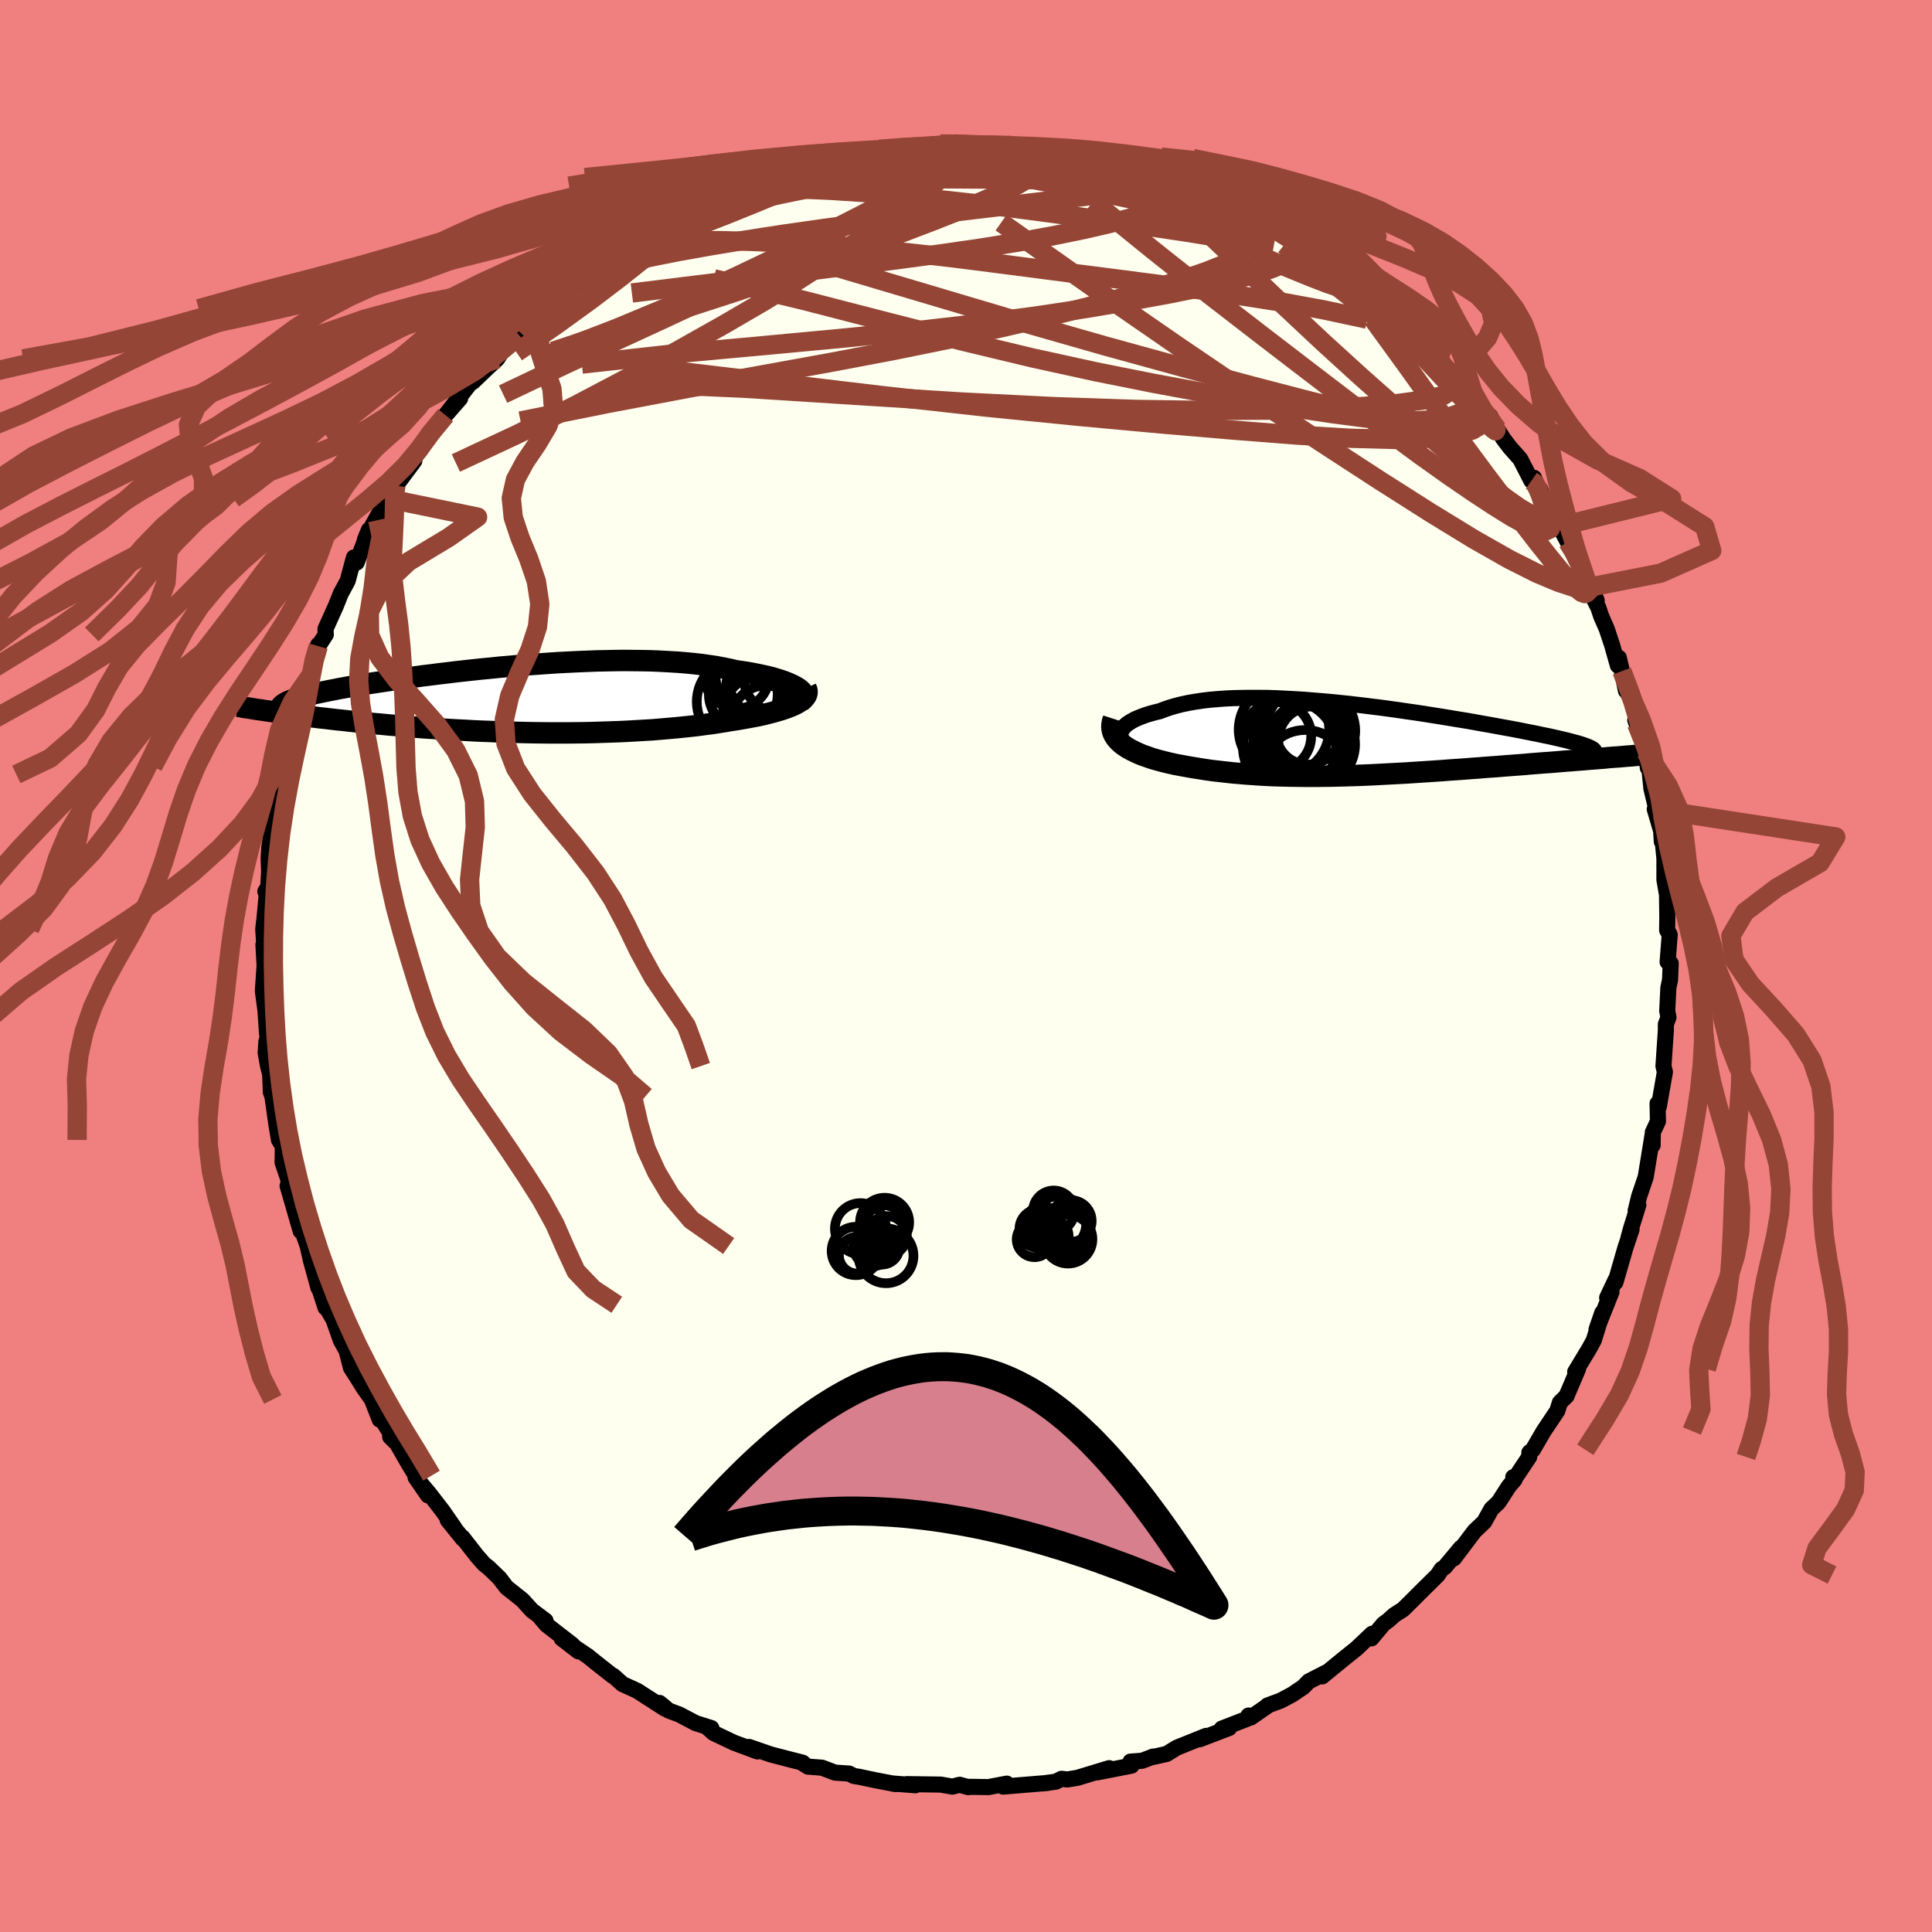 <svg xmlns="http://www.w3.org/2000/svg" width="500" height="500" viewBox="-100 -100 200 200"><defs><clipPath id="c"><path d="m28.19-1.12-.23-.14-.26-.14-.29-.14-.32-.14-.35-.14-.38-.13-.42-.13-.43-.13-.47-.12-.49-.11-.52-.11-.54-.11-.57-.1-.59-.09-.61-.09-.64-.15-.68-.14-.7-.13-.74-.11-.77-.11-.79-.09-.82-.08-.85-.07-.87-.05-.89-.05-.91-.04-.93-.02-.94-.01-.96-.01-.97.01-.98.02-.99.02-1 .04-1 .04-1 .05-1 .05-1.01.07-1 .07-.99.07-.99.08-.98.09-.97.08-.96.1-.95.09-.93.1-.92.1-.9.1-.88.11-.86.1-.85.11-.82.1-.8.11-.78.1-.76.11-.73.1-.71.11-.69.1-.66.1-.63.1-.61.1-.59.1-.56.09-.54.1-.52.09-.49.1-.47.09-.45.09-.43.09-.4.08-.39.09-.36.08-.34.09-.32.08-.3.08-.28.08-.26.08-.24.08-.22.08-.19.08-1.79 1.12.43.06.44.06.46.06.48.07.48.06.5.07.52.06.53.07.54.06.55.07.57.06.58.07.6.07.61.06.62.07.64.07.65.06.67.07.69.07.7.06.72.07.73.06.75.06.76.07.77.06.79.06.8.05.81.06.82.05.84.05.84.04.86.05.86.04.87.03.88.04.89.03.89.02.89.02.9.02.9.01.9.01h1.81l.9-.01.9-.01.89-.02.89-.03.89-.03.88-.03.87-.04.86-.05.85-.05.85-.05.83-.07.81-.07.81-.07.79-.08.77-.08.76-.09.73-.1.72-.09.7-.11.68-.11.66-.11.59-.09.57-.1.56-.1.53-.1.52-.1.5-.11.47-.12.46-.12.43-.12.41-.12.39-.13.36-.13.33-.13.31-.14.28-.14"/></clipPath><clipPath id="b"><path d="m-24.98-.52.01-.2.06-.2.09-.19.14-.19.17-.19.21-.18.25-.17.28-.17.32-.17.35-.15.38-.15.41-.15.44-.13.47-.13.5-.12.52-.2.56-.19.59-.17.63-.16.67-.14.7-.12.73-.11.76-.09.79-.07.81-.06.84-.04.87-.02.88-.01h.91l.92.01.93.03.95.05.96.05.97.06.97.08.98.08.98.09.99.1.98.11.98.11.97.12.97.12.96.13.94.13.94.14.92.13.91.14.89.14.88.14.85.14.84.14.81.13.79.14.77.14.75.13.72.13.7.13.67.12.64.12.62.12.6.12.56.11.55.11.51.11.5.1.46.1.45.1.42.1.39.09.37.09.35.09.33.09.3.08.27.08.26.08.22.08.21.07.18.08.16.07 2.42 1-.49.04-.5.05-.51.04-.52.04-.54.04-.54.05-.56.04-.57.05-.58.04-.58.05-.6.05-.61.05-.62.04-.62.05-.64.05-.65.06-.66.05-.67.05-.68.05-.69.06-.71.05-.71.05-.71.06-.73.05-.73.06-.73.05-.74.05-.75.06-.75.05-.75.05-.76.05-.76.05-.76.05-.76.04-.76.04-.76.04-.76.04-.77.04-.76.03-.76.03-.76.02-.76.02-.75.02-.76.01-.75.01h-1.5l-.75-.01-.74-.01-.74-.02-.74-.02-.73-.03-.74-.04-.73-.05-.72-.05-.72-.06-.72-.06-.72-.08-.71-.08-.7-.08-.7-.1-.69-.11-.69-.11-.68-.12-.54-.1-.54-.1-.53-.12-.51-.12-.5-.13-.48-.13-.47-.14-.44-.16-.44-.15-.41-.17-.39-.18-.36-.18-.35-.19-.31-.2-.29-.21"/></clipPath><filter id="a"><feTurbulence baseFrequency=".05" numOctaves="3" result="noise" type="noise"/><feDisplacementMap in="SourceGraphic" in2="noise" scale="2"/></filter></defs><rect width="100%" height="100%" x="-100" y="-100" fill="#F08080"/><path fill="ivory" stroke="#000" stroke-linejoin="round" stroke-width="1.667" d="m72.95-.28-.07 1.74-.17.77-.12 2.42.13.66-.27.72v.64l-.13 1.88-.12 1.82.15.6-.63 3.59-.13-.33.04 1.85-.53 1.13-.02 1.34v-1.11l-.72 4.41-.68 2.01-.36 1.48.28-.6-.76 2.45-.26.95.32-.88-.64 1.91-1.03 3.57.02-.26-.88 1.86.45-.6-1.55 3.89.6-1.74-.88 2.85-.45.83-1.48 2.45.3-.31-1.17 2.74-.01.05-.7.69-.27.86-1.4 2.09-1.13 1.94-.36.28-.02.46-1.55 2.32-.1-.22.15.23-.61.72-1.06 1.64-.74.7-.74 1.33-1.01.96-2.14 2.83.73-1.1-1.66 1.99-.34.22-.4.61-1.55 1.53-1.16 1.16-.87.86-.92.59-.62.56-.5.37-1.24 1.48.06-.47-1.59 1.51-1.42 1.14-2.15 1.76.38-.39-1.77.91-.55.57-1.14.77-1.24.66-1.34.49.11-.03-1.85 1.28-.22-.21-.15.34-2.63 1.02.77-.07-3.06 1.17.67-.35-3.03 1.22-1.06.65-1.4.31v-.04l-1.12.43-1.21.09.1.42-3.52.69 1.21-.43-3.29 1-1.05.17-.59-.07-.6.3-1.19.16.34-.03-3.41.28-1.18.1.37-.31-1.9.36-2.02-.03-.05.04-.9-.25-.77.19-1.19-.21-3.52-.05.88.12-2.42-.19.39.07-2.05-.39-1.7-.36-.58-.09-.49-.25-1.46-.1-1.35-.51-1.45-.11-.58-.37.03-.04-1.42-.36-1.88-.49-2.26-.78.88.47-2.46-.92-2.1-1-.58-.53.37.03-1.62-.51-1.71-.9-1.08-.4-.95-.79.57.6-2.84-1.83-.45-.22-1.1-.49-.97-.87-.06.01-1.89-1.49-.69-.56-2.7-1.82 1.73 1.33-.64-.69-2.66-2.06-.63-.74.52.31-1.4-1.05-.99-1.09-1.64-1.3-.75-.98-1.09-1.05-.48-.38-.75-.85-1.49-1.91.03.13-1.56-1.93.68.79-1.2-1.73-1.46-1.89-1.35-1.59 1.28 1.86-1.25-2.04-.78-1.28-1.17-2.04-.71-.7-.02-.47-1.04-1.63-.02.32-.82-2.09-.82-1.16-.63-1.01-.71-1.11-.45-1.76-.59-1.06-.77-2.18-.9-1.52.08.3-.81-2.48-.11-.25.19.69-.79-2.87-.33-1.47-.4-1.14-.5-1.57.18 1.17-1.36-4.7.63 1.19-.64-2.11-.51-1.5.03-1.68-.4-.64-.27-1.61-.41-2.91-.16-.42-.08-1.9-.21-.81-.25-1.37.08-1.2.2.49-.16-1.59-.32-4.83.22 3.04-.31-2.32.18-2.61-.12-2.18.12.58-.14-2.18.14-1.21.28-3.03-.2.33.23.64.16-2.69-.05-1.37.06-1.04.29-2 .52-2.35.3-1.8.24-1.5-.21.48.19-1.02.18-.3 1.26-4.28-.74 1.86 1.29-4.47.03-.51.03-.44.87-1.5.54-2.59.29-.66v.15l.78-1.21-.04-.56 1.08-2.4.5-1.26.72-1.33.65-2.42.29.52 1.26-3.37-.41.99 1.32-2.01-.56.58 1.56-2.81 1.1-2.02-.55 1.16.33-.47 1.91-2.57.07-.46.42-.49.98-1.52-.05-.25 3.32-3.74-1.51 1.73 2.64-3.42.21-.05 1.37-1.31-1.58 1.46 2.71-2.51.98-1.53-.88.92 2.2-1.8.69-.99.62-.41 1.43-1.38.66-.64 1.21-1.1.32-.11 2.14-1.84.03-.13 2.12-1.17 1.47-1.2-1.22 1 2.4-1.51.58-.38 1.89-1.25-.11-.07.74-.15.67-.51 2.33-1.13 1-.56.54-.09 1.19-.49 1.33-.57 1.79-.79-1.87.44 2.52-.72 1.34-.61.99-.14 1.44-.54.76-.31.38.19 3.29-1.2-.25.29-.47-.01 2.98-.52 1.66-.5-.15.18 3.44-.37-.61.12 2.77-.35-.41.14.98-.26 1.5-.08.88-.12 1.66.12 1 .09 1.13-.13 2.13.07-1.02.24 1.66-.02.93.08 1.56.18.58-.08.32.22 2.65.59 2.24.22-.26-.07 2.57.68.47.24.13-.11 1.2.3 2.4.74.08-.03.53.21.92.61 1.61.29 1.48.9 1.34.53.45-.05 2.6 1.23-1.15-.41 2.51 1.26.29.26 1.22.58 1.54.72.25.39 1.45 1.15 1.04.64.25-.09 2.1 1.74-.81-.89 1.58 1.05 2.05 1.74-.05.02.62.38.67.73 1.77 1.49 1.37 1.05 1.22 1.3-.74-.62.88.74 1.42 1.7.57.59-.26-.31 2.82 2.94.38.99.6.31.78 1.03.76.63.75 1.37.63 1 .68.89 1.07 1.21 1.15 2.24.26-.31.85 1.95-.2-.74.95 2.1 1.05 1.73.85 1.6.48.5 1.1 2.29.58 1.36.84 1.91-.89-1.35 1.06 2.1.29.87.59 1.36.55 1.66.59 2.09.1-.8.32 1.38.42 2.05.36.22.79 2.08-.19.71.14.41 1 2.93.16 1.61h.15l.22 2.14.78 3.28-.43-1.13.66 2.24.07 1.12.09-.07.18 1.81v2.2l.31 1.81-.05-.71.04 2.84-.02 1.28.27.47-.22 2.82.32.14-.07 1.74" filter="url(#a)"/><path fill="#fff" d="m-24.98-.52.01-.2.06-.2.09-.19.14-.19.17-.19.21-.18.25-.17.28-.17.32-.17.35-.15.38-.15.41-.15.44-.13.47-.13.5-.12.52-.2.56-.19.59-.17.63-.16.67-.14.7-.12.73-.11.76-.09.79-.07.81-.06.84-.04.87-.02.88-.01h.91l.92.01.93.03.95.05.96.05.97.06.97.08.98.08.98.09.99.1.98.11.98.11.97.12.97.12.96.13.94.13.94.14.92.13.91.14.89.14.88.14.85.14.84.14.81.13.79.14.77.14.75.13.72.13.7.13.67.12.64.12.62.12.6.12.56.11.55.11.51.11.5.1.46.1.45.1.42.1.39.09.37.09.35.09.33.09.3.08.27.08.26.08.22.08.21.07.18.08.16.07 2.42 1-.49.04-.5.05-.51.04-.52.04-.54.04-.54.05-.56.04-.57.05-.58.04-.58.05-.6.05-.61.05-.62.04-.62.05-.64.05-.65.06-.66.05-.67.05-.68.05-.69.06-.71.05-.71.05-.71.06-.73.05-.73.06-.73.05-.74.05-.75.06-.75.05-.75.05-.76.05-.76.05-.76.05-.76.04-.76.04-.76.04-.76.04-.77.04-.76.03-.76.03-.76.02-.76.02-.75.02-.76.01-.75.01h-1.5l-.75-.01-.74-.01-.74-.02-.74-.02-.73-.03-.74-.04-.73-.05-.72-.05-.72-.06-.72-.06-.72-.08-.71-.08-.7-.08-.7-.1-.69-.11-.69-.11-.68-.12-.54-.1-.54-.1-.53-.12-.51-.12-.5-.13-.48-.13-.47-.14-.44-.16-.44-.15-.41-.17-.39-.18-.36-.18-.35-.19-.31-.2-.29-.21" filter="url(#a)" transform="translate(40.97 -23.37)"/><path fill="#fff" d="m28.19-1.12-.23-.14-.26-.14-.29-.14-.32-.14-.35-.14-.38-.13-.42-.13-.43-.13-.47-.12-.49-.11-.52-.11-.54-.11-.57-.1-.59-.09-.61-.09-.64-.15-.68-.14-.7-.13-.74-.11-.77-.11-.79-.09-.82-.08-.85-.07-.87-.05-.89-.05-.91-.04-.93-.02-.94-.01-.96-.01-.97.01-.98.02-.99.02-1 .04-1 .04-1 .05-1 .05-1.01.07-1 .07-.99.07-.99.08-.98.09-.97.08-.96.1-.95.09-.93.1-.92.1-.9.1-.88.11-.86.1-.85.11-.82.1-.8.11-.78.1-.76.11-.73.1-.71.11-.69.1-.66.1-.63.1-.61.1-.59.1-.56.09-.54.1-.52.09-.49.1-.47.09-.45.09-.43.09-.4.08-.39.09-.36.08-.34.09-.32.08-.3.08-.28.08-.26.08-.24.08-.22.08-.19.08-1.79 1.12.43.06.44.06.46.06.48.07.48.06.5.07.52.06.53.07.54.06.55.07.57.06.58.07.6.07.61.06.62.07.64.07.65.06.67.07.69.07.7.06.72.07.73.06.75.06.76.07.77.06.79.06.8.05.81.06.82.05.84.05.84.04.86.05.86.04.87.03.88.04.89.03.89.02.89.02.9.02.9.01.9.01h1.81l.9-.01.9-.01.89-.02.89-.03.89-.03.88-.03.87-.04.86-.05.85-.05.85-.05.83-.07.81-.07.81-.07.79-.08.77-.08.76-.09.73-.1.72-.09.7-.11.68-.11.66-.11.59-.09.57-.1.56-.1.53-.1.52-.1.5-.11.47-.12.46-.12.43-.12.41-.12.39-.13.36-.13.33-.13.31-.14.28-.14" filter="url(#a)" transform="translate(-45.56 -27.63)"/><g fill="none" stroke="#000" transform="translate(40.97 -23.37)"><path stroke-linejoin="round" stroke-width="1.667" d="m-22.56 1.35-.46-.16-.42-.17-.36-.18-.31-.19-.26-.19-.22-.19-.16-.2-.12-.2-.08-.2-.03-.19.01-.2.06-.2.09-.19.14-.19.17-.19.21-.18.25-.17.28-.17.32-.17.35-.15.38-.15.41-.15.44-.13.47-.13.5-.12.52-.2.56-.19.59-.17.63-.16.67-.14.7-.12.73-.11.76-.09.79-.07.81-.06.84-.04.87-.02.88-.01h.91l.92.01.93.03.95.05.96.05.97.06.97.08.98.08.98.09.99.1.98.11.98.11.97.12.97.12.96.13.94.13.94.14.92.13.91.14.89.14.88.14.85.14.84.14.81.13.79.14.77.14.75.13.72.13.7.13.67.12.64.12.62.12.6.12.56.11.55.11.51.11.5.1.46.1.45.1.42.1.39.09.37.09.35.09.33.09.3.08.27.08.26.08.22.08.21.07.18.08.16.07.14.06.11.07.09.06.07.07.05.06.03.06.01.05-.02.06-.03.06-.05.05" filter="url(#a)"/><path stroke-linejoin="round" stroke-width="2.222" d="m-25.71-2.22-.1.31-.05.3-.01.29.04.27.08.27.12.26.16.25.19.24.23.23.26.22.29.21.31.2.35.19.36.18.39.18.41.17.44.15.44.16.47.14.48.13.5.13.51.12.53.12.54.1.54.1.68.12.69.11.69.11.7.1.7.08.71.08.72.08.72.06.72.06.72.05.73.05.74.04.73.03.74.02.74.02.74.01.75.01h1.5l.75-.01.76-.01.75-.02.76-.02.76-.02.76-.03.76-.03.77-.04.76-.04.76-.04.76-.04.76-.04.76-.05.76-.05.76-.05.75-.05.75-.05.75-.06.74-.05.73-.05.73-.06.73-.05.71-.06.71-.05.71-.05.69-.06.68-.05.67-.05.66-.05.65-.06.64-.05.62-.05.62-.04.61-.05.6-.05.58-.05.58-.04.57-.05.56-.04.54-.05.54-.04.52-.04.51-.04.5-.05.49-.04.47-.03.46-.04.45-.04.44-.03.42-.04.41-.03.4-.04.38-.03.37-.03.36-.03" filter="url(#a)"/><circle cx="-5.082" cy=".043" r="3.55" clip-path="url(#b)" filter="url(#a)"/><circle cx="-7.467" cy=".723" r="4.83" clip-path="url(#b)" filter="url(#a)"/><circle cx="-5.857" cy="3.478" r="4.538" clip-path="url(#b)" filter="url(#a)"/><circle cx="-5.322" cy="-.977" r="4.644" clip-path="url(#b)" filter="url(#a)"/><circle cx="-5.812" cy="-.877" r="4.748" clip-path="url(#b)" filter="url(#a)"/><circle cx="-8.757" cy="-.427" r="3.524" clip-path="url(#b)" filter="url(#a)"/><circle cx="-5.217" cy=".423" r="4.524" clip-path="url(#b)" filter="url(#a)"/><circle cx="-6.382" cy="-.177" r="4.85" clip-path="url(#b)" filter="url(#a)"/><circle cx="-8.057" cy="-1.102" r="4.684" clip-path="url(#b)" filter="url(#a)"/><circle cx="-5.552" cy="-.812" r="3.334" clip-path="url(#b)" filter="url(#a)"/></g><g fill="none" stroke="#000" transform="translate(-45.56 -27.63)"><path stroke-linejoin="round" stroke-width="2.222" d="m28.44.25.15-.12.11-.12.06-.13.03-.14-.01-.14-.04-.14-.09-.14-.12-.15-.15-.14-.19-.15-.23-.14-.26-.14-.29-.14-.32-.14-.35-.14-.38-.13-.42-.13-.43-.13-.47-.12-.49-.11-.52-.11-.54-.11-.57-.1-.59-.09-.61-.09-.64-.15-.68-.14-.7-.13-.74-.11-.77-.11-.79-.09-.82-.08-.85-.07-.87-.05-.89-.05-.91-.04-.93-.02-.94-.01-.96-.01-.97.01-.98.02-.99.02-1 .04-1 .04-1 .05-1 .05-1.01.07-1 .07-.99.07-.99.08-.98.09-.97.08-.96.1-.95.09-.93.1-.92.1-.9.1-.88.11-.86.1-.85.11-.82.1-.8.11-.78.1-.76.11-.73.1-.71.11-.69.1-.66.1-.63.1-.61.1-.59.1-.56.09-.54.1-.52.09-.49.1-.47.09-.45.09-.43.09-.4.08-.39.09-.36.08-.34.09-.32.08-.3.08-.28.08-.26.08-.24.08-.22.08-.19.08-.18.07-.16.08-.14.08-.12.07-.1.07-.09.08-.07.07-.05.07-.03.07-.02.07" filter="url(#a)"/><path stroke-linejoin="round" stroke-width="2.222" d="m29-1.13.08.17.03.17-.01.17-.04.16-.08.16-.12.15-.15.16-.19.15-.22.14-.24.15-.28.14-.31.14-.33.13-.36.13-.39.13-.41.12-.43.12-.46.12-.47.12-.5.11-.52.1-.53.1-.56.1-.57.1-.59.09-.66.11-.68.11-.7.11-.72.09-.73.1-.76.09-.77.08-.79.08-.81.07-.81.07-.83.07-.85.05-.85.05-.86.05-.87.04-.88.03-.89.03-.89.03-.89.02-.9.01-.9.01H2.5l-.9-.01-.9-.01-.9-.02-.89-.02-.89-.02-.89-.03-.88-.04-.87-.03-.86-.04-.86-.05-.84-.04-.84-.05-.82-.05-.81-.06-.8-.05-.79-.06-.77-.06-.76-.07-.75-.06-.73-.06-.72-.07-.7-.06-.69-.07-.67-.07-.65-.06-.64-.07-.62-.07-.61-.06-.6-.07-.58-.07-.57-.06-.55-.07-.54-.06-.53-.07-.52-.06-.5-.07-.48-.06-.48-.07-.46-.06-.44-.06-.43-.06-.42-.06-.41-.06-.39-.06-.38-.05-.36-.06-.36-.06-.34-.05-.32-.05-.32-.06-.3-.05" filter="url(#a)"/><circle cx="24.152" cy="-1.481" r="3.02" clip-path="url(#c)" filter="url(#a)"/><circle cx="21.827" cy="-2.366" r="3.346" clip-path="url(#c)" filter="url(#a)"/><circle cx="24.822" cy="2.109" r="3.516" clip-path="url(#c)" filter="url(#a)"/><circle cx="25.047" cy="1.239" r="4.64" clip-path="url(#c)" filter="url(#a)"/><circle cx="22.252" cy=".269" r="4.562" clip-path="url(#c)" filter="url(#a)"/><circle cx="24.557" cy="-1.056" r="3.86" clip-path="url(#c)" filter="url(#a)"/><circle cx="26.007" cy="-2.116" r="3.43" clip-path="url(#c)" filter="url(#a)"/><circle cx="22.502" cy="-.481" r="3.562" clip-path="url(#c)" filter="url(#a)"/><circle cx="23.692" cy="-2.471" r="4.07" clip-path="url(#c)" filter="url(#a)"/><circle cx="24.322" cy="1.414" r="3.866" clip-path="url(#c)" filter="url(#a)"/></g><g fill="none" stroke="#954535" stroke-linejoin="round" stroke-width="2"><path d="m-24.2-79.94 1.03-.41 1.11-.21 1.73-.22 2.22-.21 2.52-.18 2.71-.14 2.86-.09 2.98-.06 3.05-.03 3.11.01 3.15.02 3.16.03 3.11.05 2.98.03 2.74.02 2.43-.02 2.1-.08" filter="url(#a)"/><path d="m8.71-84.33 2.3.47 1.83.38 1.59.41 1.5.45 1.45.47 1.45.49 1.45.51 1.42.52 1.38.52 1.29.5 1.19.46 1.08.42.92.34.71.25.44.13h.13l-.18-.13-.51-.27-.91-.41m-54.5.03.85-.22 1.27-.39 1.43-.42 1.48-.39 1.59-.37 1.76-.36 1.91-.36 2.02-.35 2.07-.33 2.07-.32 2.05-.29 1.99-.27 1.91-.25 1.82-.23 1.68-.23 1.52-.23 1.31-.21 1.08-.2.86-.18.61-.14.31-.1-.08-.06" filter="url(#a)"/><path d="m-17.99-82.3.75-.21.96-.23.89-.22.68-.13.51-.06.34.03.14.14-.17.26-.55.41-.99.55-1.48.7-2.01.88-2.57 1.07-3.11 1.26-3.6 1.41-4 1.5" filter="url(#a)"/><path d="m-1.24-85.1 1.32.09 1.02.06.72.06.38.09.03.14-.31.17-.65.21-1.05.26-1.5.33-2.02.4-2.61.49-3.32.56-4.12.62-4.74.61m31.43-2.58 1.78.5 1.11.31 1.01.28 1.07.3 1.08.33 1.03.34.95.34.89.34.8.32.69.28.52.22.32.16.07.07-.21-.01-.48-.1-.78-.19-1.1-.3-1.45-.42-1.88-.57-2.45-.72-3.22-.93m14.88 4.58 1.62.91.78.65.36.61v.66l-.37.7-.75.73-1.14.74-1.55.75-1.98.79-2.4.83-2.85.89-3.3.96-3.78 1-4.25 1.07-4.75 1.11-5.25 1.15-5.79 1.18-6.39 1.21-7.04 1.28-7.72 1.4-8.41 1.59-9.13 1.83m4.82-13.47 1.76-1.27 1.91-.86 2.29-.72 2.63-.63 2.97-.59 3.32-.59 3.66-.61 3.93-.61 4.16-.59 4.37-.58 4.56-.57 4.73-.57 4.79-.57 4.76-.56 4.62-.57 4.4-.61" filter="url(#a)"/><path d="m59.64-48.59.12.13.39.9.34.97.14.79-.14.53-.47.23-.8-.11-1.17-.48-1.52-.83-1.85-1.15-2.19-1.44-2.54-1.74-2.92-2.08-3.34-2.46-3.83-2.89-4.36-3.33-4.9-3.76-5.41-4.18-5.81-4.61-6.21-5.04" filter="url(#a)"/><path d="m53.49-57.57.39.68-.29.6-.97.4-1.68.15-2.47-.14-3.34-.47-4.26-.87-5.2-1.25-6.15-1.6-7.11-1.91-8.13-2.24-9.2-2.63-10.37-3.08-11.73-3.48m-9.7-5.47 1.27-.49 1.32-.48 1.28-.39 1.38-.36 1.58-.35 1.75-.35 1.88-.35 1.93-.32 1.96-.31 1.95-.29 1.91-.26 1.87-.24 1.82-.23 1.73-.22 1.61-.2 1.44-.2 1.24-.19 1-.17.76-.15.53-.13.31-.1.11-.07.08-.08" filter="url(#a)"/><path d="m62.29-43.9.6.97.63 1.28.46 1.08.25.76.12.53.01.38-.09.26-.2.09-.34-.12-.5-.4-.69-.69-.87-1-1.08-1.32-1.31-1.64-1.56-2.02-1.86-2.41-2.14-2.83-2.39-3.23-2.64-3.66-3.01-4.21-3.58-4.93m3.72.77.64.71.33.4.39.46.4.49.31.43.16.33-.05.15-.33-.09-.7-.42-1.12-.79-1.55-1.18-2.02-1.56-2.52-1.97-3.07-2.41-3.75-2.97M3.66-84.71l1.32.03.95.12.7.18.52.27.4.35.22.44-.03.5-.37.57-.75.62-1.17.7-1.58.79-1.98.88-2.39.99-2.81 1.11-3.23 1.23-3.66 1.36-4.12 1.49-4.58 1.62-5.07 1.73-5.6 1.81-6.18 1.95-7.01 2.34" filter="url(#a)"/><path d="m-3.62-84.9 1.3-.07 1.24-.02 1.22.01 1.16.02 1.04.04.89.05.74.05.61.07.49.07.37.09.23.11.09.12-.11.14-.38.15-.7.15-1.12.13-1.56.13-2.01.13-2.42.14-2.76.14-3.04.11-3.53.15m48.39 9.44 1.22.94.71.49.67.51.56.49.37.41.18.32-.01.24-.22.13-.51-.01-.85-.21-1.22-.41-1.61-.62-2.01-.82-2.43-1.02-2.9-1.23-3.42-1.47-3.94-1.75-4.41-2.07-4.85-2.36" filter="url(#a)"/><path d="m-4.6-84.64 1-.16.95-.01.79.12.6.24.34.34.05.46-.27.58-.57.7-.86.82-1.13.96-1.41 1.11-1.7 1.28-2.02 1.47-2.37 1.67-2.78 1.88-3.23 2.09-3.69 2.27-4.19 2.44-4.65 2.62-5.13 2.8-5.57 2.93-5.99 2.98-6.38 2.98" filter="url(#a)"/><path d="m53.49-57.57.36.72-.37.75-1.1.64-1.85.5-2.67.33-3.56.12-4.53-.12-5.53-.33-6.51-.51-7.49-.64-8.49-.78-9.53-.95-10.65-1.18-11.83-1.41L-33.44-62m31.32-22.98h.9l.74.17.4.29-.05.43-.56.59-1.06.76-1.56.96-2.05 1.16-2.56 1.37-3.11 1.61-3.67 1.86-4.29 2.12-4.96 2.36-5.7 2.57-6.43 2.68-7.19 2.78" filter="url(#a)"/><path d="m20.11-81.74.18.08.36.28.44.4.38.48.16.5-.15.5-.53.5-.93.51-1.32.53-1.73.54-2.14.57-2.56.59-3.02.62-3.5.64-4.01.65-4.56.66-5.13.68-5.75.73-6.38.81-6.97.87-7.54.93m93.12 19.44.33.23.31.55.27.65.25.72.16.67.01.55-.2.32-.46.05-.76-.28-1.08-.62-1.38-.97-1.68-1.28-1.99-1.58-2.3-1.89-2.66-2.23-3.04-2.62L40.88-61l-3.81-3.47-4.11-3.85-4.42-4.22-4.86-4.64m-55.57.81.32-.14 1.01-.33 1.53-.5 1.83-.56 1.98-.56 2.07-.52 2.12-.5 2.16-.47 2.2-.45 2.23-.43 2.27-.42 2.29-.41 2.27-.39 2.2-.39 2.06-.37 1.86-.35 1.62-.35 1.41-.33 1.23-.29 1.1-.24.89-.2" filter="url(#a)"/><path d="m-1.24-85.1 1.46.11 1.39.11 1.38.13 1.34.18 1.34.21 1.38.23 1.43.24 1.48.27 1.51.28 1.51.29 1.46.28 1.35.27 1.17.23.94.18.7.12.46.07.25.01.02-.04-.25-.09-.56-.16-.81-.2-.88-.23" filter="url(#a)"/><path d="m-13.56-83.62.03.14.86-.1 1.43-.22 1.64-.22 1.66-.2 1.57-.16 1.44-.13 1.27-.11 1.09-.11.91-.09.69-.07.45-.05.15-.03-.2.01-.57.03-.94.07-1.18.09m-20.94 4.83 1.09-.38 1.28-.1 2.04-.04 2.65.03 3.07.13 3.39.22 3.63.32 3.86.38 4.03.44 4.2.51 4.34.57 4.46.6 4.53.63 4.55.68 4.52.74 4.4.79" filter="url(#a)"/><path d="m33.53-75.64.42.57.36.66-.01.6-.44.55-.89.53-1.34.55-1.82.59-2.34.63-2.89.67-3.45.7-4.03.74-4.64.78-5.28.79-5.99.79-6.72.77-7.44.75-8.13.76-8.85.81-9.82 1.09M8.71-84.33l2.32.48 1.95.44 1.77.5 1.72.56 1.71.6 1.71.63 1.73.65 1.7.65 1.62.64 1.48.6 1.31.52 1.13.43.87.3.53.16.16.01m21.69 18.25.61.49.64.69.57.71.46.66.32.53.16.34-.05.09-.31-.23-.68-.64-1.1-1.13-1.57-1.64-2.02-2.12-2.36-2.53-2.6-2.92m-4.79-5.04 1.36 1.17.87.76.89.79 1.03.92 1.09.99 1.03.95.87.82.7.67.53.54.41.42.29.31.16.19-.01.02-.27-.23-.63-.58-1.07-1.01-1.51-1.42-1.8-1.72" filter="url(#a)"/><path d="m27.97-78.46 1.79.94 1.28.72 1.2.71 1.19.76 1.16.79 1.13.78 1.09.76 1.04.71.98.67.9.63.81.57.7.5.56.41.41.31.25.21.08.08-.13-.06-.37-.25-.64-.43-.9-.62-1.14-.8-1.44-1.02-1.8-1.33M-3.62-84.9l1.3-.07L-1.1-85l1.2.01 1.11.03.98.03.81.05.65.07.52.07.39.09.26.1.11.13-.08.15-.32.18-.62.18-.96.2-1.36.21-1.75.2-2.14.21-2.52.21-2.95.24-3.39.24-3.84.26m-16.89 5.77.2-.13.64-.32.9-.45.96-.47.85-.39.65-.26.39-.13.1.03-.21.19-.54.37-.88.59-1.26.83-1.68 1.11-2.17 1.4-2.69 1.71-3.21 1.99m88.75 7.46 1.55 2.05v1.08l-1.03.64-1.9.46-2.74.37-3.6.31-4.49.24-5.4.15-6.38.03-7.4-.11-8.47-.29-9.58-.48-10.66-.67-11.76-.75-13.09-.58" filter="url(#a)"/><path d="m51.73-59.9.31.73.16.55-.09.51-.39.49-.73.45-1.09.36-1.48.26-1.89.12-2.35-.05-2.83-.25-3.33-.43-3.85-.58-4.36-.71-4.9-.85-5.45-1.01-6.01-1.2-6.58-1.44-7.17-1.72-7.82-1.99-8.55-2.21-9.44-2.27m-5.89-5.3.93-.31 1.44-.55 1.74-.61 1.88-.57 1.97-.52 2.04-.5 2.1-.47 2.14-.45 2.19-.44 2.25-.42 2.28-.42 2.26-.42 2.18-.4 2.03-.38 1.84-.38 1.66-.35 1.47-.32 1.29-.27 1.07-.22.75-.18m-39.05 10.39.07.26 1.34-.34 1.81-.39 2.05-.26 2.28-.12 2.55-.01 2.86.07 3.12.12 3.35.19 3.53.25 3.67.33 3.79.39 3.9.45 4.01.51 4.1.53 4.2.55 4.26.54 4.29.56 4.31.57 4.33.62 4.35.68 4.42.81 4.48.96" filter="url(#a)"/><path d="m64.45-39.75.12.8-.61-.01-1.07-.25-1.58-.52-2.18-.91-2.88-1.45-3.65-2.07-4.46-2.73-5.3-3.37-6.12-3.98-6.95-4.62-7.8-5.29-8.71-6.02-9.62-6.79m21.09-2.8 1.04.37.84.33.59.32.32.27.03.21-.26.14-.61.04-1.01-.07-1.46-.2-1.97-.36-2.55-.53-3.2-.73-3.9-.95-4.63-1.16-5.38-1.34m-33.84 6.83 1-.59 1.08-.54.78-.31.45-.08.1.15-.27.38-.69.64-1.11.94-1.52 1.24-1.95 1.58-2.44 1.94-3 2.28-3.56 2.58-4.14 2.86m32.72-19.81.72-.11 1.84-.13h2.18l2.34.14 2.46.25 2.55.33 2.61.39 2.69.45 2.76.49 2.83.52 2.9.56 2.93.6 2.89.61 2.81.62 2.67.6 2.48.54 2.29.45 2.13.37" filter="url(#a)"/><path d="m-6.96-84.43 1.66-.18.8-.06.63.01.56.09.47.18.29.28.05.38-.24.49-.55.6-.86.72-1.17.85-1.48.97-1.77 1.11-2.07 1.26-2.39 1.41-2.73 1.55-3.11 1.7-3.54 1.83-4.01 1.97-4.52 2.12-5.08 2.34-5.64 2.63-6.26 2.98" filter="url(#a)"/><path d="m-6.35-84.55.37.01 1.06-.06 1.21-.05 1.34-.03 1.46-.01 1.54.02 1.55.05 1.48.06 1.35.07 1.14.07.91.05.65.03h.38l.12-.03-.13-.05-.41-.05-.74-.05-1.23-.08" filter="url(#a)"/><path d="M-2.12-84.98h1.16l1.54.13 1.72.19 1.79.24 1.8.28 1.8.32 1.81.33 1.8.32 1.75.32 1.63.29 1.46.26 1.24.2.98.12.72.06.54.05M-41.3-69.89l1.66-1.31 1.62-1 1.79-.94 1.92-.91 2.03-.91 2.17-.94 2.26-.98 2.3-.99 2.31-.95 2.27-.92 2.22-.88 2.1-.85 1.85-.79 1.52-.7 1.2-.56" filter="url(#a)"/><path d="m-17.99-82.3.86-.22 1.27-.26 1.4-.27 1.43-.24 1.51-.23 1.62-.21 1.67-.2 1.65-.18 1.55-.16 1.41-.14 1.25-.12 1.08-.1.92-.1.78-.07.61-.06.4-.05.14-.03-.22-.02-.61-.01H-.31l-1.43.02" filter="url(#a)"/><path d="m.42-84.98-2.44.11-2.44.21-2.42.26-2.35.32-2.3.4-2.3.46-2.32.53-2.36.6-2.36.65-2.31.72-2.23.77-2.17.82-2.14.88-2.16.95-2.2 1.02-2.27 1.11-2.34 1.22-2.39 1.34-2.44 1.43-2.43 1.52-2.4 1.58-2.34 1.62-2.34 1.67-2.43 1.74-2.57 1.83-2.62 1.94-2.65 2.09-3.02 2.18" filter="url(#a)"/><path d="m.42-84.98-2.56.11-2.69.21-2.72.27-2.93.33-3.19.41-3.29.47-3.14.54-2.88.61-2.72.67-2.74.73-2.94.79-3.2.85-3.44.91-3.59.98-3.7 1.07-3.79 1.16-3.84 1.26-3.84 1.36-3.7 1.45-3.39 1.54-2.99 1.6-2.58 1.67-2.33 1.72-2.35 1.79-2.66 1.83-3.19 1.86-3.81 1.88-4.39 1.87-4.77 1.85-4.94 1.81-4.88 1.79-4.77 1.79-4.81 1.88-5.17 2.09-5.87 2.46-6.87 3.01-9.04 3.48" filter="url(#a)"/><path d="m-3.62-84.9-2.49.16-2.26.26-2.81.36-3.45.44-3.89.51-3.97.59-3.68.65-3.3.72-3.07.78-3.09.85-3.21.93-3.21.99-3.02 1.05-2.73 1.11-2.58 1.17-2.82 1.22-3.54 1.31-4.62 1.4-5.84 1.49-6.83 1.56-7.33 1.58-7.29 1.56-6.95 1.51-6.6 1.51-6.33 1.66-5.89 1.98-5.53 2.4-6.73 2.4" filter="url(#a)"/><path d="m-6.35-84.55-3.41.37-3.02.48-2.68.53-2.47.6-2.37.67-2.43.74-2.65.8-2.87.87-2.96.95-2.88 1.01-2.73 1.08-2.61 1.14-2.61 1.19-2.7 1.26-2.83 1.34-2.94 1.42-3.01 1.5-3.05 1.54-3.08 1.58-3.17 1.61-3.29 1.65-3.41 1.72-3.43 1.82-3.31 1.94-3.07 2.06-2.73 2.12-2.47 2.15-2.4 2.15-2.66 2.17-3.24 2.18-3.96 2.17-4.24 2.15-3.41 2.31" filter="url(#a)"/><path d="m-9.64-84.36-3.04.65-2.12.52-2.26.61-2.55.68-2.8.74-2.85.8-2.74.88-2.55.95-2.44 1.02-2.46 1.08-2.58 1.14-2.73 1.2-2.83 1.27-2.79 1.34-2.64 1.43-2.41 1.49-2.16 1.55-1.98 1.58-1.92 1.62-1.99 1.66-2.15 1.72-2.35 1.83-2.53 1.95-2.65 2.04-2.72 2.12-2.73 2.15-2.65 2.16-2.46 2.16-2.16 2.19-1.86 2.2-1.79 2.24-2.23 2.38-2.74 2.69" filter="url(#a)"/><path d="m-9.64-84.36-5.31.65-2.74.51-2.37.6-2.57.68-3.04.73-3.4.79-3.4.86-3.12.94-2.82 1.01-2.84 1.07-3.28 1.12-4.08 1.17-4.98 1.24-5.67 1.32-5.92 1.4-5.65 1.5-5 1.55-4.22 1.58-3.58 1.56-3.26 1.57-3.22 1.61-3.44 1.74-4.08 1.98-5.38 2.19-7.07 2.23-8.06 1.82-8.87.53" filter="url(#a)"/><path d="m-13.81-83.33-4.24.67-3.15.59-1.85.68-1.58.75-1.89.81-2.33.86-2.66.91-2.87.98-3 1.07-3.11 1.17-3.22 1.28-3.26 1.38-3.22 1.48-3.1 1.55-2.98 1.62-2.94 1.68-3.03 1.72-3.19 1.79-3.36 1.83-3.48 1.87-3.54 1.87-3.56 1.86-3.55 1.84-3.55 1.81-3.58 1.79-3.62 1.83-3.68 1.92-3.75 2.14-3.96 2.44-4.64 2.78-5.96 2.9-6.12 2.35M71.3-16.23l18.74 2.87-1.63 2.67-4.47 2.59-3.3 2.51-1.46 2.47.32 2.47 1.71 2.52 2.39 2.58 2.3 2.64 1.68 2.68.92 2.7.32 2.69v2.66l-.11 2.61-.08 2.56.03 2.52.2 2.49.37 2.45.46 2.43.4 2.4.23 2.35v2.29l-.13 2.23-.07 2.17.19 2.1.52 2.04.7 1.98.51 1.93-.09 1.91-.89 1.95-1.47 2.03-1.5 2.02-.54 1.71 2.1 1.06" filter="url(#a)"/><path d="m-24.28-80.29-1.76.56-1.75.8-1.74.91-2.07.97-2.62 1.07-3.22 1.18-3.64 1.31-3.79 1.43-3.69 1.52-3.53 1.58-3.57 1.64-3.97 1.69-4.67 1.75-5.47 1.8-6.04 1.84-6.17 1.86-5.76 1.87-4.94 1.86-3.85 1.85-2.77 1.84-1.88 1.87-1.36 1.93-1.35 2.04-1.84 2.18-2.67 2.31-3.7 2.41-4.69 2.41-5.5 2.34-5.91 2.24-5.69 2.2-4.96 2.31-4.93 2.69-6.98 3.66" filter="url(#a)"/><path d="m-24.2-79.94-2.63.95-2.92.95-2.44.99-1.99 1.05-2 1.17-2.38 1.31-2.85 1.43-3.17 1.53-3.25 1.59-3.16 1.63-2.98 1.69-2.88 1.74-2.94 1.79-3.19 1.84-3.53 1.87-3.88 1.87-4.05 1.86-3.98 1.83-3.69 1.82-3.31 1.84-2.96 1.89-2.74 2.01-2.63 2.17-2.55 2.35-2.34 2.47-1.97 2.47-1.6 2.33-1.85 2.15-3.28 2.09-4.59 1.7" filter="url(#a)"/><path d="m-30.59-77.1-2.15.88-3.29 1.13-3.08 1.18-2.71 1.23-2.83 1.34-3.41 1.47-4.09 1.56-4.65 1.61-4.97 1.61-5.03 1.61-4.87 1.64-4.57 1.72-4.28 1.84-4.13 1.97-4.12 2.06-4.16 2.12-4.09 2.14-3.77 2.15-3.24 2.16-2.71 2.18-2.57 2.19-3.29 2.21-4.93 2.22-7.02 2.21-8.54 2.22-8.66 2.23-7.53 2.15m115.5-47.05-2.78 1.36-2.76 1.14-2.67 1.31-2.31 1.52-1.98 1.63-1.86 1.65-1.87 1.63-1.9 1.64-1.89 1.67-1.84 1.76-1.81 1.89-1.83 1.99-1.9 2.08-2 2.13-2.04 2.16-2.04 2.18-1.93 2.19-1.81 2.21-1.69 2.23-1.67 2.26-1.72 2.31-1.82 2.37-1.91 2.44-1.93 2.49-1.93 2.54-1.92 2.53-1.96 2.51-1.98 2.48-1.87 2.49-1.55 2.56-1.09 2.59-.76 2.45-.88 2.16-1.25 2.76" filter="url(#a)"/><path d="m-33.78-75.12-2.35 1.35-2.24 1.13-2.64 1.29-2.79 1.5-2.77 1.62-2.67 1.65-2.57 1.62-2.55 1.6-2.63 1.63-2.88 1.73-3.22 1.85-3.53 1.98-3.72 2.08-3.7 2.12-3.46 2.15-3.04 2.15-2.55 2.17-2.11 2.17-1.88 2.2-2 2.21-2.51 2.24-3.23 2.27-3.86 2.36-4.11 2.52-3.87 2.8-3.17 3.11-1.82 2.95" filter="url(#a)"/><path d="m-37.01-73.03-2.85 1.45-3.55 1.66-3.02 1.74-2.43 1.7-2.43 1.63-2.98 1.57-3.67 1.58L-62-60l-3.93 1.85-3.32 1.99-2.53 2.09-1.92 2.14-1.78 2.14-2.16 2.14-2.94 2.15-3.75 2.17-4.2 2.18-4.09 2.2-3.49 2.22-2.94 2.23-3.04 2.29-3.67 2.44-3.58 2.84-1.2 3.84" filter="url(#a)"/><path d="m-39.13-71.86-9.21 1.71-7.93 1.58-5.93 1.59-4.77 1.66-4.08 1.76-3.61 1.84-2.98 1.89-2.01 1.9-.84 1.89.18 1.87.72 1.85.65 1.85.01 1.9-1.05 1.98-2.25 2.08-3.33 2.21-4.08 2.29-4.39 2.35-4.35 2.37-4.15 2.35-4.04 2.35-4.09 2.36-4.24 2.41-4.25 2.48-3.88 2.58-3.09 2.66-2.1 2.73-1.4 2.75-1.41 2.73-2.21 2.65-3.22 2.59-3.95 2.53-6.26 2.09M-41.3-69.89l-1.4 1.4-.95 1.56-.52 1.65.08 1.76.59 1.86.64 1.91.15 1.92-.56 1.9-1.11 1.87-1.26 1.85-1 1.86-.43 1.91.2 2 .7 2.1.91 2.21.78 2.3.36 2.35-.24 2.37-.77 2.37-1.09 2.37-1.01 2.39-.56 2.45.17 2.5 1 2.58 1.71 2.65 2.15 2.7 2.29 2.73 2.11 2.72 1.77 2.71 1.43 2.71 1.31 2.71 1.48 2.7 1.78 2.62 1.64 2.4.77 2.06.73 2.1" filter="url(#a)"/><path d="m-41.62-69.78-2.39 1.73-3.29 1.78-2.79 1.63-1.92 1.51-1.52 1.52-1.59 1.66-1.82 1.87-1.99 2.03-1.97 2.11-1.81 2.15-1.6 2.14-1.36 2.14-1.22 2.15-1.18 2.16-1.3 2.18-1.5 2.2-1.72 2.22-1.9 2.26L-76.5-32l-2.09 2.51-2.1 2.79-1.93 3.11-1.56 2.92" filter="url(#a)"/><path d="m-42.83-68.68-4.21 1.73-3.76 1.61-2.24 1.73-1.34 1.85-1.05 1.91-1.24 1.92-1.72 1.89-2.26 1.84-2.71 1.8-2.91 1.79-2.88 1.82-2.67 1.9-2.41 2.03-2.25 2.19-2.27 2.33-2.38 2.4-2.45 2.4-2.26 2.3-1.81 2.23-1.29 2.21-1.16 2.3-1.79 2.47-2.91 2.52-3.51 1.68" filter="url(#a)"/><path d="m-46.23-65.26-1.95 1.63-2.62 2.01-3.38 2-3.62 1.97-3.03 1.92-2.13 1.87-1.51 1.83-1.42 1.83-1.73 1.9-2.18 1.99-2.52 2.12-2.59 2.24-2.38 2.32-1.98 2.37-1.56 2.38-1.26 2.37-1.15 2.39-1.28 2.41-1.58 2.45-1.94 2.52-2.28 2.59-2.51 2.65-2.61 2.69-2.57 2.71-2.4 2.72-2.16 2.71-1.9 2.69-1.69 2.66-1.6 2.62-1.62 2.56-1.61 2.46-1.44 2.41-1.03 2.4-.65 2.5-.91 2.62-2.01 2.72-1.25 2.86" filter="url(#a)"/><path d="m-48.43-63.46-.92.78-1.99 1.2-2.87 1.63-3.17 1.99-2.82 2.17-2.14 2.22-1.48 2.2-.99 2.18-.75 2.18-.69 2.2-.79 2.21-.94 2.25-1.15 2.28-1.35 2.34-1.52 2.39-1.63 2.45-1.67 2.49-1.61 2.52-1.46 2.52-1.28 2.52-1.05 2.51-.86 2.49-.75 2.49-.76 2.49-.89 2.47-1.1 2.46-1.32 2.47-1.43 2.5-1.4 2.54-1.19 2.55-.88 2.54-.55 2.48-.25 2.45.08 2.7-.02 3.61" filter="url(#a)"/><path d="m-47.55-64.38-3.64 2.78-4.11 2.03-3.49 1.97-3.03 1.92-3.53 1.85-4.46 1.8-4.82 1.81-4.12 1.86-2.63 1.97-1.09 2.11-.18 2.24-.16 2.33-.87 2.38-1.92 2.37-2.96 2.36-3.75 2.36-4.19 2.38-4.37 2.42-4.4 2.51-4.42 2.58-4.49 2.65-4.59 2.69-4.61 2.72-4.44 2.72-4.02 2.7-3.42 2.69-2.72 2.7-2.07 2.7-1.68 2.61-1.88 2.38-2.96 2.05-5.85 2.1" filter="url(#a)"/><path d="m-48.53-62.85-3.36 1.19-2.94 1.65-1.93 2.06-2.07 2.25-2.52 2.26-2.62 2.21-2.24 2.17-1.65 2.17-1.13 2.18-.96 2.21-1.19 2.23-1.71 2.28-2.3 2.32-2.78 2.39-3.01 2.44-2.92 2.49-2.58 2.52-2.06 2.53-1.47 2.51-.94 2.5-.58 2.49-.45 2.48-.64 2.48-1.12 2.46-1.79 2.44-2.45 2.45-2.75 2.49-2.46 2.55-1.65 2.61-.76 2.61-.32 2.39.03 2.01" filter="url(#a)"/><path d="m-53.88-57.02-1.5 1.83-1.24 1.7-1.41 1.7-1.77 1.75-2.14 1.83-2.43 1.97-2.62 2.14-2.71 2.29-2.65 2.38-2.45 2.42-2.13 2.4-1.78 2.37-1.48 2.38-1.29 2.41-1.2 2.46-1.2 2.53-1.27 2.6-1.44 2.66-1.72 2.69-2.12 2.71-2.62 2.71-3.11 2.7-3.52 2.68-3.71 2.64-3.58 2.6-3.14 2.54-2.45 2.5-1.66 2.46-.97 2.45-.49 2.46-.27 2.5-.29 2.49-.59 2.49-1.11 2.52-1.49 2.67-.98 3.03.02 3.69m61.37-83.05-.13.92-.03 2.14-.1 2.26-.11 2.23.08 2.22.27 2.25.31 2.31.24 2.37.17 2.46.13 2.51.09 2.54.06 2.53.07 2.49.2 2.47.45 2.47.79 2.48 1.13 2.46 1.4 2.45 1.58 2.43 1.68 2.43 1.78 2.48 1.98 2.53 2.29 2.56 2.75 2.53 3.14 2.39 3.12 2.16 2.5 2.14" filter="url(#a)"/><path d="m-59.9-48.39 9.34 1.92-3.01 2.12-4.14 2.49-2.79 2.63-1.27 2.55.03 2.41 1.04 2.32 1.75 2.3 2.13 2.35 2.14 2.43 1.85 2.53 1.3 2.61.65 2.67.08 2.71-.3 2.71-.29 2.71.12 2.68.89 2.67 1.85 2.63 2.69 2.59 3.17 2.53 3.11 2.46 2.53 2.43 1.69 2.43.92 2.46.57 2.49.73 2.48 1.11 2.44 1.44 2.41 2.13 2.51 3.87 2.71" filter="url(#a)"/><path d="m-60.9-46.16.37 1.69-.53 2.56-.31 2.77-.42 2.61-.54 2.41-.42 2.29-.12 2.29.19 2.35.4 2.44.49 2.54.48 2.62.41 2.68.36 2.71.38 2.72.48 2.71.61 2.69.72 2.66.77 2.63.79 2.58.83 2.53.97 2.49 1.21 2.45 1.46 2.45 1.66 2.46 1.72 2.48 1.7 2.49 1.67 2.51 1.6 2.52 1.41 2.56 1.11 2.54 1.08 2.33 1.77 1.85 2.45 1.62m106.57-57.2 1.3 2.48 1.06 2.74.52 2.45.49 2.34.76 2.42.99 2.52.98 2.59.76 2.59.45 2.56.29 2.49.35 2.45.6 2.44.94 2.45 1.19 2.5 1.24 2.53 1.05 2.56.7 2.57.27 2.53-.13 2.48-.41 2.39-.54 2.33-.52 2.29-.41 2.29-.24 2.34-.03 2.39.1 2.44.05 2.43-.31 2.41-.63 2.31-.55 1.64M-67.05-33.11l-.43 1.48-.43 2.19-.44 2.39-.52 2.51-.58 2.62-.57 2.69-.5 2.74-.42 2.74-.31 2.74-.23 2.72-.14 2.69-.07 2.66-.01 2.61.05 2.58.09 2.52.14 2.49.2 2.46.27 2.47.34 2.46.41 2.49.5 2.49.59 2.5.65 2.49.73 2.47.79 2.44.85 2.41.92 2.38 1.02 2.39 1.11 2.42 1.22 2.43 1.28 2.39 1.27 2.25 1.21 2.05 1.22 1.98 1.51 2.53m-12.55-82.77-1.09 2.66-1.02 2.92-.87 2.56-.94 2.36-1.3 2.36-1.81 2.45-2.33 2.49-2.75 2.48-3.14 2.46-3.49 2.44-3.77 2.46-3.87 2.49-3.6 2.52-2.95 2.54-2.12 2.57-1.54 2.6-1.62 2.66-2.41 2.71-3.6 2.75-4.5 2.73-4.57 2.65-3.71 2.49-2.51 2.32-1.91 2.19-2.4 2.13-3.03 2.12-1.6 2.17 1.65 2.56" filter="url(#a)"/><path d="m-67.88-30.01-1.85 2.67-1.33 2.92-.6 2.57-.46 2.36-.62 2.38-.71 2.45-.7 2.49-.61 2.49-.53 2.46-.45 2.45-.36 2.47-.3 2.5-.27 2.52-.32 2.56-.39 2.58-.46 2.61-.4 2.66-.24 2.71.04 2.73.33 2.7.57 2.62.68 2.49.66 2.35.54 2.24.43 2.19.43 2.2.51 2.27.61 2.41.74 2.49 1.18 2.34M69.42-25.06l1.44 3.59 1.82 2.78 1.16 2.57.51 2.56.29 2.57.34 2.53.43 2.51.39 2.48.26 2.49.12 2.51.05 2.56.13 2.61.3 2.66.53 2.68.71 2.69.79 2.66.72 2.61.54 2.56.24 2.51-.09 2.46-.45 2.46-.76 2.45-.95 2.44-.98 2.4-.76 2.33-.35 2.22.1 2.09.13 1.96-.93 2.26" filter="url(#a)"/><path d="m68.68-28.26 1.22 2.79.99 2.81.57 2.78.41 2.64.41 2.51.48 2.45.57 2.47.64 2.52.67 2.57.62 2.57.52 2.54.36 2.5.19 2.47.02 2.45-.14 2.46-.26 2.49-.37 2.54-.43 2.56-.49 2.57-.54 2.54-.61 2.48-.65 2.41-.68 2.32-.66 2.29-.64 2.28-.61 2.34-.67 2.4-.84 2.45-1.12 2.45-1.49 2.53-2.04 3.16" filter="url(#a)"/><path d="m67.9-30.53.91 2.4.78 2.64.79 2.75.77 2.72.72 2.63.66 2.51.63 2.47.67 2.47.77 2.52.92 2.56 1.06 2.56L77.71.24l1.04 2.5.81 2.45.5 2.44.18 2.45-.07 2.49-.18 2.53-.21 2.57-.16 2.58-.12 2.57-.09 2.5-.09 2.4-.12 2.29-.16 2.2-.29 2.21-.52 2.33-.87 2.52-.72 2.44M64.4-39.19l7.52-1.48 5.28-2.34-.73-2.47-3.74-2.36-3.86-2.2-2.88-2.07-2-1.98-1.5-1.91-1.25-1.86-1.1-1.82-1.01-1.77-1.01-1.72-1.04-1.66-1.09-1.61L54.85-68l-1.17-1.5-1.23-1.43-1.35-1.36-1.53-1.3-1.78-1.23-2.08-1.17-2.37-1.12-2.58-1.05-2.63-.98-2.5-.91-2.23-.83-2-.75-2.04-.66-2.51-.59-3.23-.5-3.43-.36" filter="url(#a)"/><path d="m64.4-39.19-.44-1.49-.78-2.35-.72-2.48-.64-2.37-.57-2.2-.48-2.08-.38-1.98-.35-1.92-.35-1.87-.34-1.82-.32-1.77-.32-1.72-.41-1.67-.6-1.61-.88-1.55-1.15-1.49-1.36-1.43-1.51-1.36-1.63-1.29-1.78-1.23-2.01-1.16-2.32-1.11-2.63-1.03-2.9-.97-3.07-.89-3.17-.81-3.21-.74-3.24-.67-3.26-.59-3.3-.53-3.33-.46-3.36-.39-3.35-.31L7-84.76l-3.08-.16-3.19-.06" filter="url(#a)"/><path d="m61.44-45.5 11.61-2.87-3.33-2.11-4.38-1.93-3.38-1.9-2.64-1.88-2.14-1.85-1.75-1.8L54-61.6l-1.17-1.7-1.01-1.65-.91-1.6-.83-1.55-.74-1.49-.62-1.42-.5-1.35-.46-1.28-.59-1.22-.92-1.17-1.41-1.11-1.96-1.05-2.42-.98-2.71-.9-2.78-.83-2.69-.75-2.62-.67-2.79-.58-3.38-.69" filter="url(#a)"/><path d="m55-55.57-1.41-1.88-1.12-1.97-.61-1.93-.45-1.78-.72-1.66-1.22-1.55-1.72-1.49-2.03-1.4-2.1-1.34-1.94-1.28-1.64-1.24-1.33-1.19-1.13-1.15-1.1-1.1-1.24-1.06-1.51-1.01-1.79-.94-2.03-.88-2.2-.79-2.33-.7-2.5-.63-2.71-.56-2.92-.49-3.05-.43-3.03-.36-2.91-.27-2.92-.19-3.35-.13-3.94-.13" filter="url(#a)"/><path d="m52.11-58.91-.81-2.73 1.32-1.8 1.37-1.59.64-1.52-.34-1.47-1.3-1.41-2.07-1.33-2.57-1.27-2.85-1.23-2.95-1.18-2.9-1.15-2.82-1.09-2.71-1.05-2.64-.98-2.58-.92-2.55-.84-2.52-.77-2.5-.69-2.5-.6-2.5-.54-2.52-.46-2.55-.38-2.6-.31-2.67-.24-2.77-.16L.3-84.7h-3.09l-3.32.07-3.58.16-3.85.24-4.1.32-4.26.4-4.33.49-4.28.57-4.11.65-3.76.63-2.71.44" filter="url(#a)"/><path d="m48.91-62.84-.14-.88-1.17-1.37-1.43-1.49-1.58-1.47-1.61-1.4-1.5-1.31-1.23-1.26-.96-1.22-.8-1.18-.85-1.14-1.14-1.1-1.56-1.05-2.01-.99-2.37-.93-2.56-.85-2.63-.78-2.63-.69-2.63-.62-2.66-.54-2.7-.47-2.74-.41-2.73-.34-2.68-.26-2.67-.18-2.7-.1-2.72-.03-2.61.05-2.35.11-2.52.19" filter="url(#a)"/><path d="m48.91-62.84.33-.87-.62-1.37-1.35-1.48-1.52-1.47-1.41-1.39-1.29-1.32-1.23-1.25-1.2-1.21-1.14-1.18-1.04-1.15-.99-1.09-1.03-1.06-1.16-.99-1.35-.94-1.57-.87-1.83-.78-2.13-.69-2.5-.62-2.85-.55-3.1-.49-3.2-.42-3.18-.36-3.19-.27-3.5-.18-4.3-.13-5.23-.13" filter="url(#a)"/><path d="m42.68-68.78.14-1.18-.37-1.15-1.4-1.15-1.8-1.19-1.9-1.18-1.98-1.15-2.1-1.09-2.2-1.03-2.23-.98-2.16-.91-2.02-.83-1.91-.75-1.87-.67-1.96-.59-2.16-.52-2.38-.45-2.58-.38-2.69-.3-2.74-.23-2.74-.16-2.72-.07h-2.72l-2.77.08-2.9.16-3.1.23-3.34.32-3.53.4-3.63.48-3.68.6-3.8.71-4.17.75" filter="url(#a)"/><path d="m36.52-73.55 3.21-.84 2.81-1.15-.7-1.18-2.78-1.1-3.3-.99-3.1-.88-2.8-.81-2.64-.74-2.59-.66-2.6-.6-2.64-.53-2.72-.46-2.84-.39-2.94-.32-3.02-.25-3.11-.16-3.21-.09h-3.36l-3.57.08-3.77.16-3.91.22-3.96.3-3.98.38-4.07.44-4.37.49-4.83.49-5.18.52" filter="url(#a)"/><path d="m30.77-76.94-2.24-1.22-1.81-.92-1.67-.82-1.62-.78-1.68-.72-1.84-.64-2.09-.58-2.33-.51-2.48-.44-2.54-.37-2.53-.29-2.5-.21-2.5-.13-2.52-.04-2.6.03-2.71.11-2.8.19-2.91.27-2.99.34-3.06.4-3.1.48-3.1.55-3.07.61-3.03.67-2.98.73-3 .79-3.05.84-3.14.89-3.21.94-3.3 1-3.46 1.11-3.91 1.28-4.72 1.59-4.98 1.9" filter="url(#a)"/><path d="m27.97-78.46-.9-.73-1.57-.74-1.78-.77-1.95-.72-2.14-.64-2.28-.58-2.36-.5-2.38-.45-2.36-.38-2.32-.3-2.28-.23-2.28-.15-2.29-.06-2.35.01-2.44.09-2.53.17-2.6.23-2.66.31-2.69.38-2.71.45-2.71.5-2.74.57-2.93.69-3.63 1.02" filter="url(#a)"/><path d="m21.64-80.95-1.48-.72-1.41-.59-1.56-.52-1.99-.48-2.34-.43-2.47-.37-2.46-.28-2.37-.21-2.34-.13-2.37-.04-2.46.03-2.59.11-2.72.19-2.87.26-3 .32-3.09.4-3.15.46-3.21.53-3.32.59-3.47.66-3.51.72-3.28.75-2.9.76-3.61.71" filter="url(#a)"/><path d="m20.72-81.56-1.31-.4-1.78-.52-1.92-.5-2.02-.48-2.07-.41-2.13-.34-2.21-.25-2.34-.18-2.46-.09-2.53-.01-2.61.06-2.69.14-2.78.21-2.9.3-3.05.38-3.22.45-3.38.53-3.5.6-3.58.67-3.57.74-3.5.81-3.45.88-3.46.96-3.59 1.02-3.78 1.08-3.95 1.12-3.99 1.14-3.92 1.18-3.94 1.27-4.62 1.48-6.59 1.68" filter="url(#a)"/><path d="m20.19-81.77-2.14-.57-2.09-.5-2.23-.47-2.29-.43-2.29-.36-2.23-.27-2.18-.19-2.16-.1-2.18-.02-2.21.07-2.26.14-2.29.22-2.32.29-2.34.37-2.34.43-2.34.51-2.33.57-2.29.63-2.25.7-2.19.75-2.13.82-2.09.88-2.08.94-2.09 1.02-2.14 1.12-2.2 1.21-2.29 1.32-2.34 1.43-2.38 1.51-2.34 1.58-2.26 1.63-2.13 1.68-2.01 1.75-1.95 1.84-2.04 1.96-2.27 2.1-2.44 2.2" filter="url(#a)"/><path d="m16.51-82.78-.83-.3-1.94-.45-2.42-.42-2.35-.34-2.22-.24-2.24-.16-2.35-.09H-.36l-2.7.06-2.92.15-3.14.22-3.37.31-3.56.38-3.7.46-3.76.53-3.73.6-3.61.68-3.45.74-3.29.81-3.21.88-3.28.96-3.44 1.03-3.63 1.08-3.77 1.11-3.85 1.14-4.11 1.17-4.77 1.27-5.77 1.48-6.01 1.68" filter="url(#a)"/><path d="m15.91-82.91-2.72-.6-2.74-.49-2.33-.34-2.11-.24-2.08-.14-2.1-.08-2.14.01-2.18.08-2.23.15-2.29.24-2.36.32-2.4.4-2.41.47-2.39.55-2.37.62-2.33.69-2.29.76-2.28.83-2.25.9-2.22.97-2.19 1.03-2.13 1.1-2.08 1.14-2.07 1.21-2.08 1.28-2.15 1.38-2.24 1.5-2.31 1.61-2.31 1.65-2.17 1.61-1.86 1.43-1.56 1.22-1.48 1.21" filter="url(#a)"/><path d="m11.36-83.74-2.61-.54-2.26-.27-2.1-.16-2.1-.08H.11l-2.28.09-2.34.16-2.38.24-2.39.32-2.39.38-2.38.45-2.39.52-2.39.59-2.4.65-2.43.71-2.43.77-2.45.83-2.44.89-2.42.97-2.39 1.04-2.33 1.14-2.27 1.24-2.2 1.34-2.17 1.43-2.19 1.52-2.31 1.58-2.49 1.65-2.68 1.71-2.84 1.78-2.85 1.84-2.74 1.9-2.48 1.92-2.21 1.91-2.02 1.86-2.04 1.8-2.26 1.75-1.98 1.42" filter="url(#a)"/><path d="m6.25-84.65-2.09-.11-1.88-.09-2.01-.01-2.16.09-2.24.16-2.27.24-2.25.31-2.23.38-2.2.44-2.17.51-2.14.57-2.09.64-2.04.69-1.96.75-1.91.8-1.86.86-1.84.91-1.84.98-1.86 1.05-1.92 1.18-1.99 1.31-2.04 1.46-2.02 1.56-1.89 1.62-1.7 1.59-1.45 1.5" filter="url(#a)"/><path d="M4.68-84.95H1.94l-2.74.02-2.7.09-2.76.17-2.94.25-3.21.34-3.48.41-3.71.49-3.9.56-4.07.63-4.22.69-4.29.76-4.18.83-3.85.91-3.34.97-2.81 1.03-2.44 1.09-2.41 1.13-2.83 1.18-3.59 1.25-4.52 1.35-5.34 1.5-5.9 1.66-6.42 1.79-7.04 1.76-6.85 1.24" filter="url(#a)"/></g><g fill="none" stroke="#000"><circle cx="7.084" cy="28.308" r="1.834" filter="url(#a)"/><circle cx="9.596" cy="26.672" r="2.848" filter="url(#a)"/><circle cx="8.92" cy="27.956" r="1.706" filter="url(#a)"/><circle cx="7.876" cy="26.436" r="1.608" filter="url(#a)"/><circle cx="10.852" cy="26.396" r="2.158" filter="url(#a)"/><circle cx="7.548" cy="27.196" r="2.01" filter="url(#a)"/><circle cx="10.344" cy="27.7" r="2.506" filter="url(#a)"/><circle cx="10.56" cy="28.28" r="2.526" filter="url(#a)"/><circle cx="9.08" cy="25.38" r="2.14" filter="url(#a)"/><circle cx="8.092" cy="27.44" r="1.804" filter="url(#a)"/><circle cx="-8.474" cy="26.688" r="1.918" filter="url(#a)"/><circle cx="-8.426" cy="26.536" r="2.544" filter="url(#a)"/><circle cx="-8.17" cy="27.928" r="2.038" filter="url(#a)"/><circle cx="-8.278" cy="30" r="2.84" filter="url(#a)"/><circle cx="-11.406" cy="29.5" r="2.504" filter="url(#a)"/><circle cx="-9.762" cy="28.78" r="1.24" filter="url(#a)"/><circle cx="-8.694" cy="29.104" r="1.8" filter="url(#a)"/><circle cx="-10.922" cy="27.192" r="2.646" filter="url(#a)"/><circle cx="-9.606" cy="29.016" r="2.052" filter="url(#a)"/><circle cx="-11.254" cy="29.932" r="1.902" filter="url(#a)"/></g><path fill="#D77F8C" stroke="#000" stroke-linejoin="round" stroke-width="3" d="m-29.07 59.05.77-.89.76-.87.76-.84.75-.81.74-.79.73-.77.73-.74.72-.72.71-.69.71-.67.7-.64.7-.62.68-.6.69-.57.67-.55.67-.53.67-.51.66-.48.65-.46.65-.44.64-.41.64-.4.63-.37.62-.35.62-.33.62-.31.61-.29.61-.26.6-.25.59-.22.59-.21.59-.19.58-.16.58-.15.57-.12.57-.11.57-.09.56-.07.56-.05.55-.03.55-.01h.54l.55.03.53.04.54.06.53.07.53.1.52.11.52.13.52.14.52.17.51.17.51.2.51.21.5.23.5.24.5.26.5.27.49.29.5.3.49.32.48.33.49.35.48.36.49.38.48.39.48.4.47.42.48.43.47.45.48.45.47.47.47.49.47.49.47.51.47.52.46.53.47.55.47.55.46.57.47.58.46.59.47.6.46.61.46.62.47.63.46.64.47.66.46.66.46.67.47.68.47.69.46.7.47.71.47.72.46.72.47.74.47.74.47.75-.54-.25-.55-.24-.55-.24-.55-.25-.54-.24-.55-.23-.55-.24-.55-.23-.54-.23-.55-.23-.55-.22-.55-.22-.54-.22-.55-.22-.55-.22-.54-.21-.55-.21-.55-.2-.55-.2-.54-.2-.55-.2-.55-.2-.55-.19-.54-.19-.55-.18-.55-.18-.55-.18-.54-.17L9.8 60l-.55-.16-.55-.17-.54-.16-.55-.16-.55-.15-.55-.15-.54-.15-.55-.14-.55-.14-.54-.14-.55-.13-.55-.13-.55-.12-.54-.12-.55-.12-.55-.11-.55-.11-.54-.1-.55-.1-.55-.09-.55-.09-.54-.09-.55-.08-.55-.08-.55-.07-.54-.07-.55-.06-.55-.06-.55-.06-.54-.05-.55-.04-.55-.04-.54-.03-.55-.03-.55-.03-.55-.02-.54-.01-.55-.01-.55-.01h-.55l-.54.01-.55.01-.55.02-.55.02-.54.03-.55.03-.55.04-.55.04-.54.05-.55.06-.55.06-.55.06-.54.08-.55.08-.55.08-.55.09-.54.1-.55.1-.55.11-.54.11-.55.12-.55.13-.55.14-.54.14-.55.14-.55.15-.55.16-.54.17-.55.17-.55.18" filter="url(#a)"/></svg>